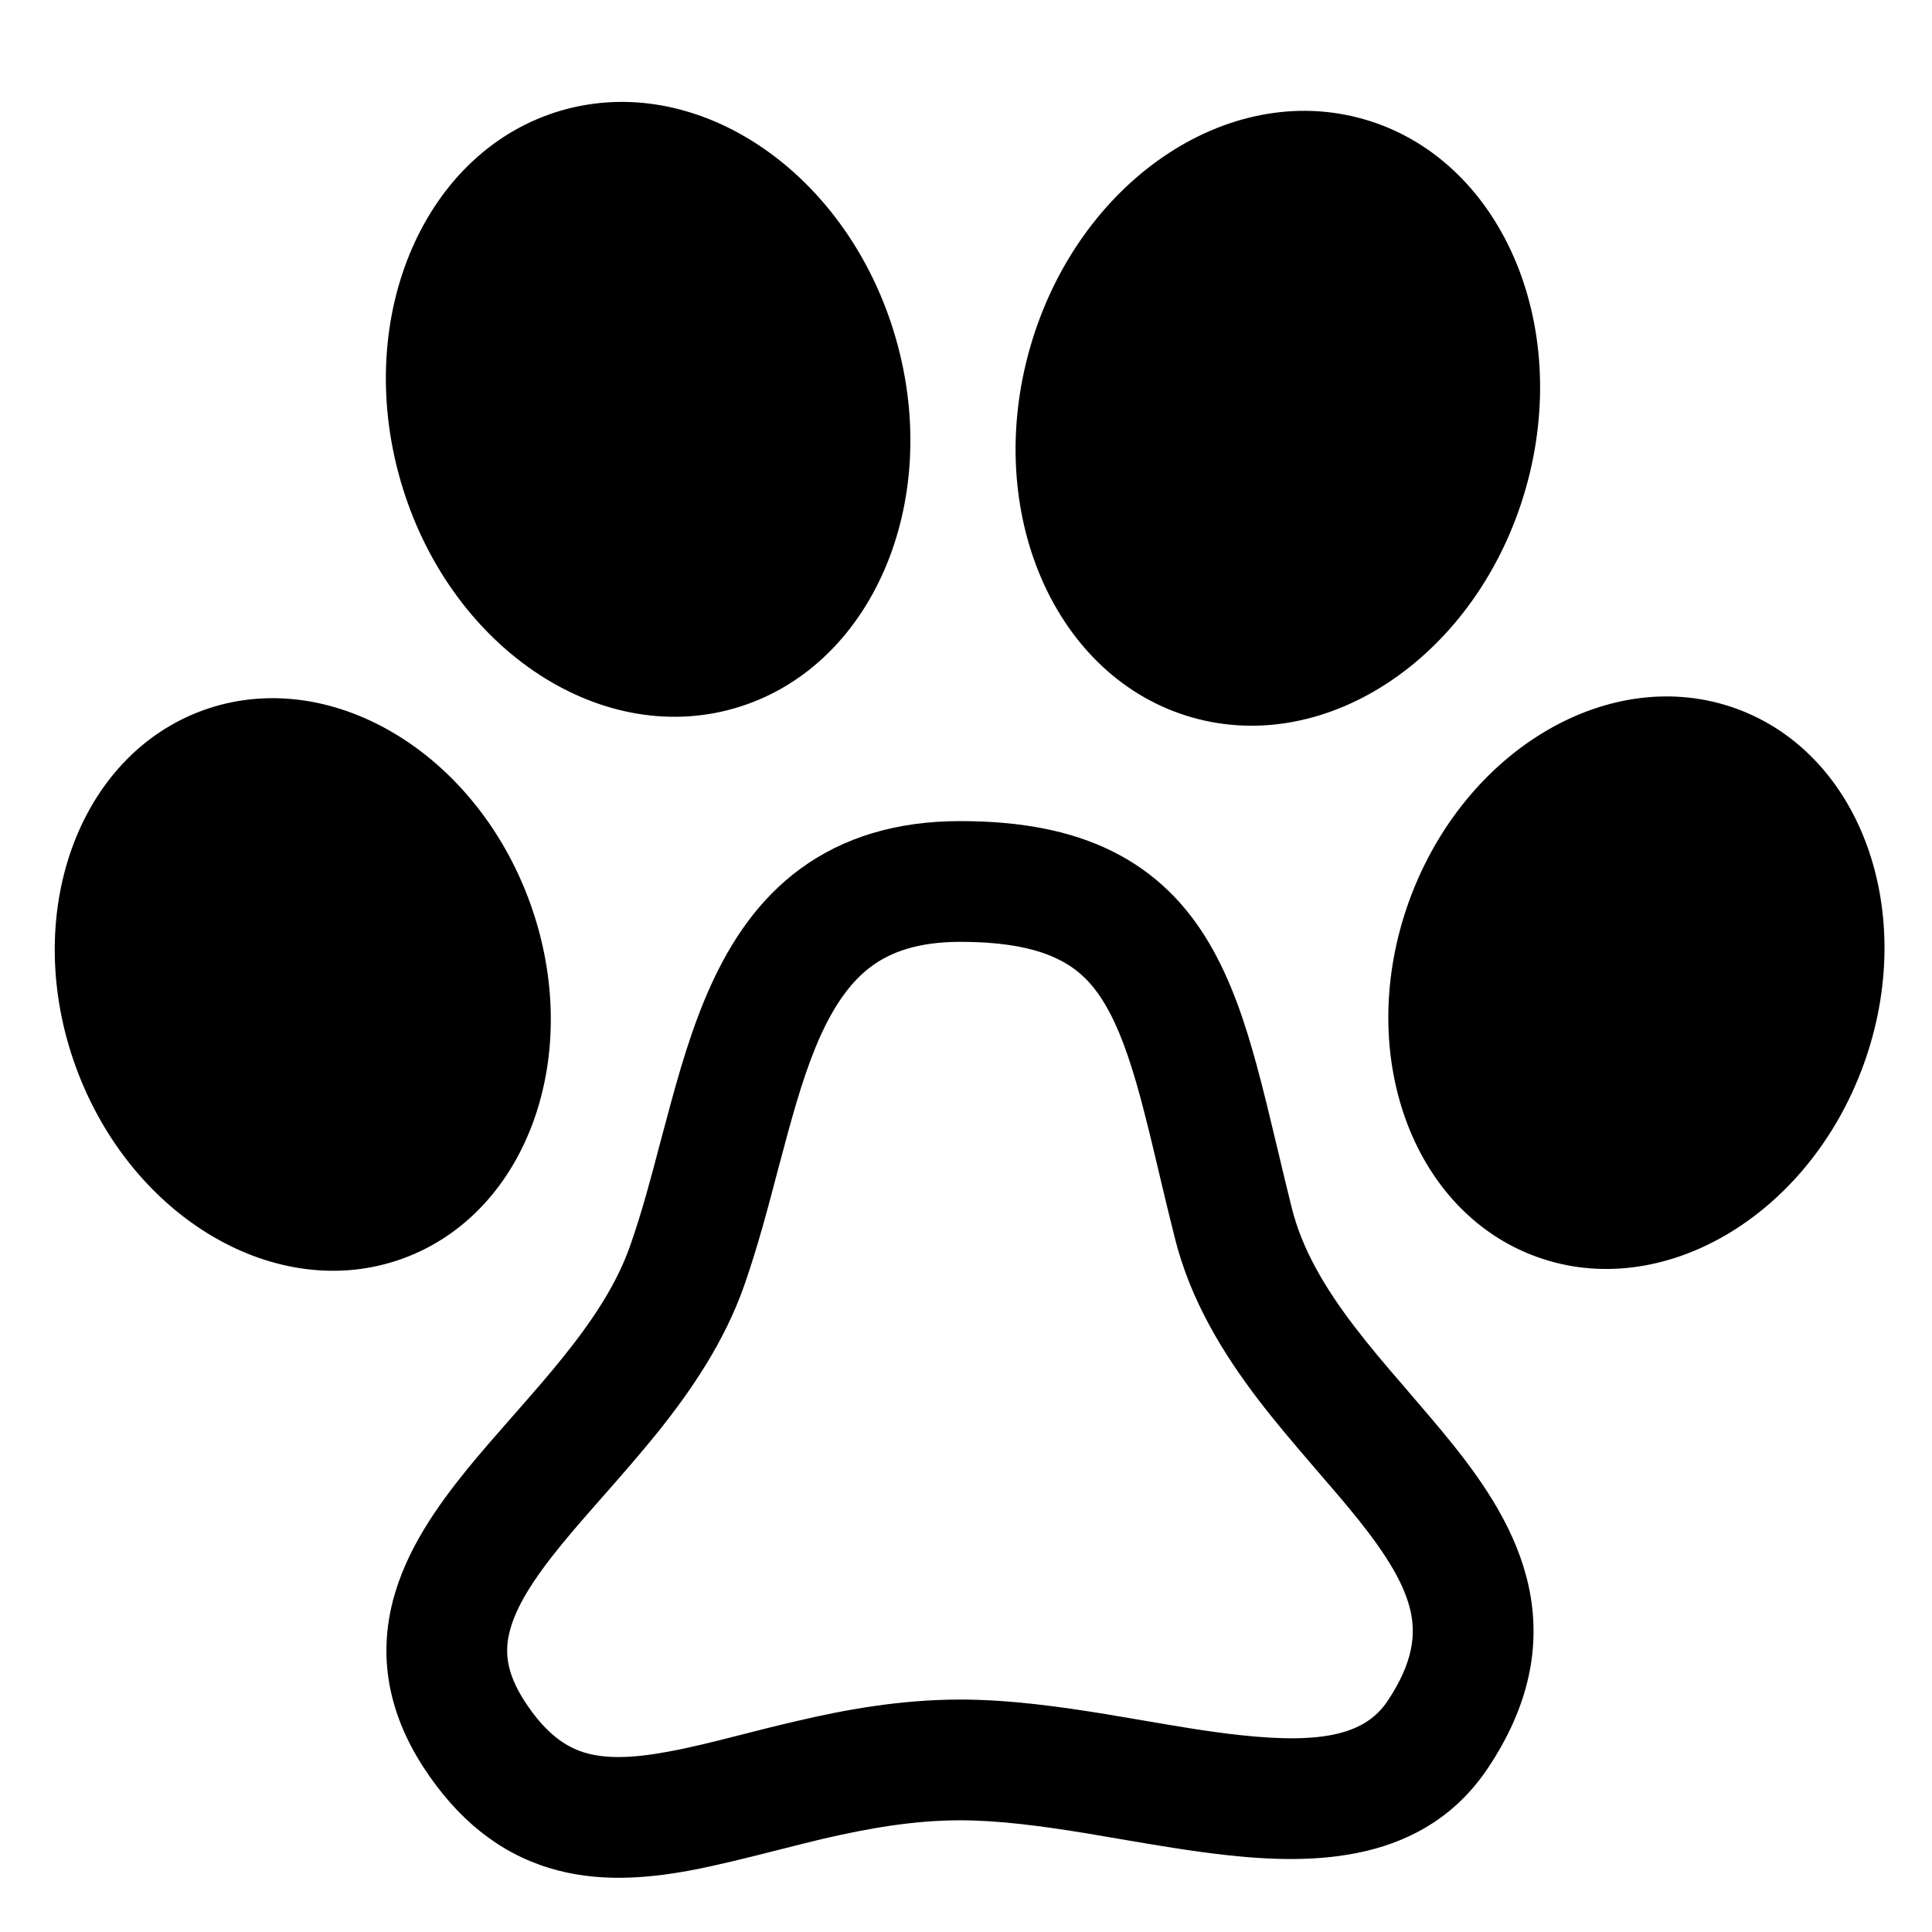 <svg fill="currentColor" viewbox="0 0 16 16" width="16" height="16"><path d="M6.442 9.69C6.362 9.996 6.274 10.329 6.164 10.644C5.999 11.115 5.722 11.518 5.445 11.864C5.305 12.037 5.16 12.203 5.025 12.357C5.017 12.366 5.009 12.375 5 12.385C4.872 12.53 4.754 12.665 4.646 12.797C4.411 13.085 4.273 13.309 4.222 13.507C4.179 13.67 4.188 13.848 4.346 14.091C4.523 14.363 4.69 14.468 4.84 14.514C5.009 14.565 5.224 14.564 5.531 14.507C5.728 14.471 5.92 14.422 6.136 14.367C6.276 14.331 6.425 14.293 6.594 14.254C6.998 14.159 7.456 14.075 7.952 14.075C8.36 14.075 8.779 14.134 9.166 14.197C9.274 14.215 9.378 14.233 9.479 14.25C9.757 14.298 10.016 14.342 10.266 14.369C10.98 14.448 11.314 14.352 11.492 14.086C11.705 13.766 11.723 13.538 11.683 13.349C11.635 13.128 11.492 12.889 11.248 12.583C11.145 12.455 11.034 12.326 10.913 12.186C10.893 12.163 10.873 12.14 10.853 12.116C10.712 11.952 10.561 11.775 10.418 11.588C10.134 11.215 9.859 10.774 9.728 10.247C9.68 10.057 9.639 9.884 9.601 9.723C9.547 9.493 9.497 9.286 9.443 9.084C9.352 8.75 9.262 8.503 9.152 8.318C9.048 8.142 8.929 8.026 8.767 7.946C8.598 7.861 8.346 7.8 7.952 7.8C7.6 7.8 7.376 7.886 7.219 8.001C7.056 8.121 6.921 8.304 6.8 8.567C6.678 8.834 6.586 9.15 6.489 9.515C6.474 9.572 6.458 9.631 6.442 9.69ZM6.628 7.195C6.983 6.935 7.423 6.8 7.952 6.8C8.442 6.8 8.86 6.875 9.212 7.05C9.572 7.229 9.826 7.493 10.012 7.808C10.192 8.112 10.31 8.463 10.407 8.821C10.465 9.033 10.522 9.273 10.581 9.52C10.619 9.68 10.658 9.844 10.698 10.004C10.783 10.343 10.967 10.658 11.214 10.982C11.337 11.143 11.47 11.301 11.611 11.463C11.63 11.486 11.649 11.508 11.669 11.531C11.788 11.67 11.913 11.814 12.029 11.959C12.293 12.288 12.561 12.68 12.66 13.138C12.766 13.628 12.665 14.129 12.324 14.64C11.795 15.434 10.88 15.443 10.156 15.363C9.874 15.332 9.573 15.281 9.286 15.232C9.19 15.215 9.096 15.199 9.005 15.184C8.624 15.122 8.273 15.075 7.952 15.075C7.566 15.075 7.194 15.141 6.821 15.227C6.699 15.256 6.568 15.289 6.435 15.323C6.19 15.385 5.937 15.449 5.712 15.491C5.348 15.558 4.945 15.591 4.549 15.47C4.135 15.344 3.789 15.069 3.507 14.636C3.206 14.172 3.137 13.707 3.254 13.256C3.362 12.839 3.619 12.475 3.871 12.165C3.991 12.018 4.121 11.87 4.246 11.728C4.256 11.717 4.265 11.707 4.274 11.696C4.41 11.541 4.542 11.391 4.665 11.237C4.914 10.928 5.11 10.628 5.22 10.313C5.316 10.039 5.392 9.752 5.472 9.447C5.489 9.384 5.506 9.321 5.523 9.257C5.62 8.893 5.73 8.503 5.891 8.152C6.053 7.797 6.28 7.45 6.628 7.195ZM13.067 9.469C13.428 9.6 14.161 9.388 14.492 8.48C14.823 7.571 14.398 6.939 14.037 6.808C13.677 6.677 12.944 6.888 12.612 7.797C12.281 8.705 12.706 9.337 13.067 9.469ZM12.725 10.408C13.763 10.785 14.975 10.075 15.432 8.821C15.889 7.568 15.418 6.246 14.38 5.869C13.342 5.491 12.13 6.202 11.672 7.455C11.215 8.709 11.686 10.031 12.725 10.408ZM10.147 4.98C10.588 5.106 11.381 4.791 11.673 3.776C11.964 2.761 11.458 2.074 11.018 1.948C10.578 1.822 9.784 2.137 9.493 3.152C9.201 4.167 9.707 4.854 10.147 4.98ZM9.871 5.941C11.004 6.265 12.241 5.419 12.634 4.051C13.027 2.683 12.427 1.311 11.294 0.987C10.161 0.663 8.924 1.509 8.531 2.877C8.138 4.245 8.738 5.617 9.871 5.941ZM5.803 4.906C6.243 4.78 6.749 4.093 6.458 3.078C6.166 2.063 5.372 1.748 4.932 1.874C4.492 2 3.986 2.687 4.277 3.702C4.569 4.717 5.363 5.032 5.803 4.906ZM6.079 5.867C7.212 5.543 7.812 4.171 7.419 2.803C7.026 1.435 5.789 0.589 4.656 0.913C3.523 1.237 2.923 2.609 3.316 3.977C3.709 5.345 4.946 6.191 6.079 5.867ZM2.993 9.483C3.353 9.352 3.779 8.72 3.447 7.812C3.116 6.903 2.383 6.692 2.022 6.823C1.662 6.954 1.236 7.586 1.568 8.495C1.899 9.403 2.632 9.614 2.993 9.483ZM3.335 10.423C4.373 10.046 4.844 8.724 4.387 7.47C3.93 6.217 2.718 5.506 1.68 5.883C0.642 6.261 0.171 7.582 0.628 8.836C1.085 10.089 2.297 10.8 3.335 10.423Z"></path></svg>